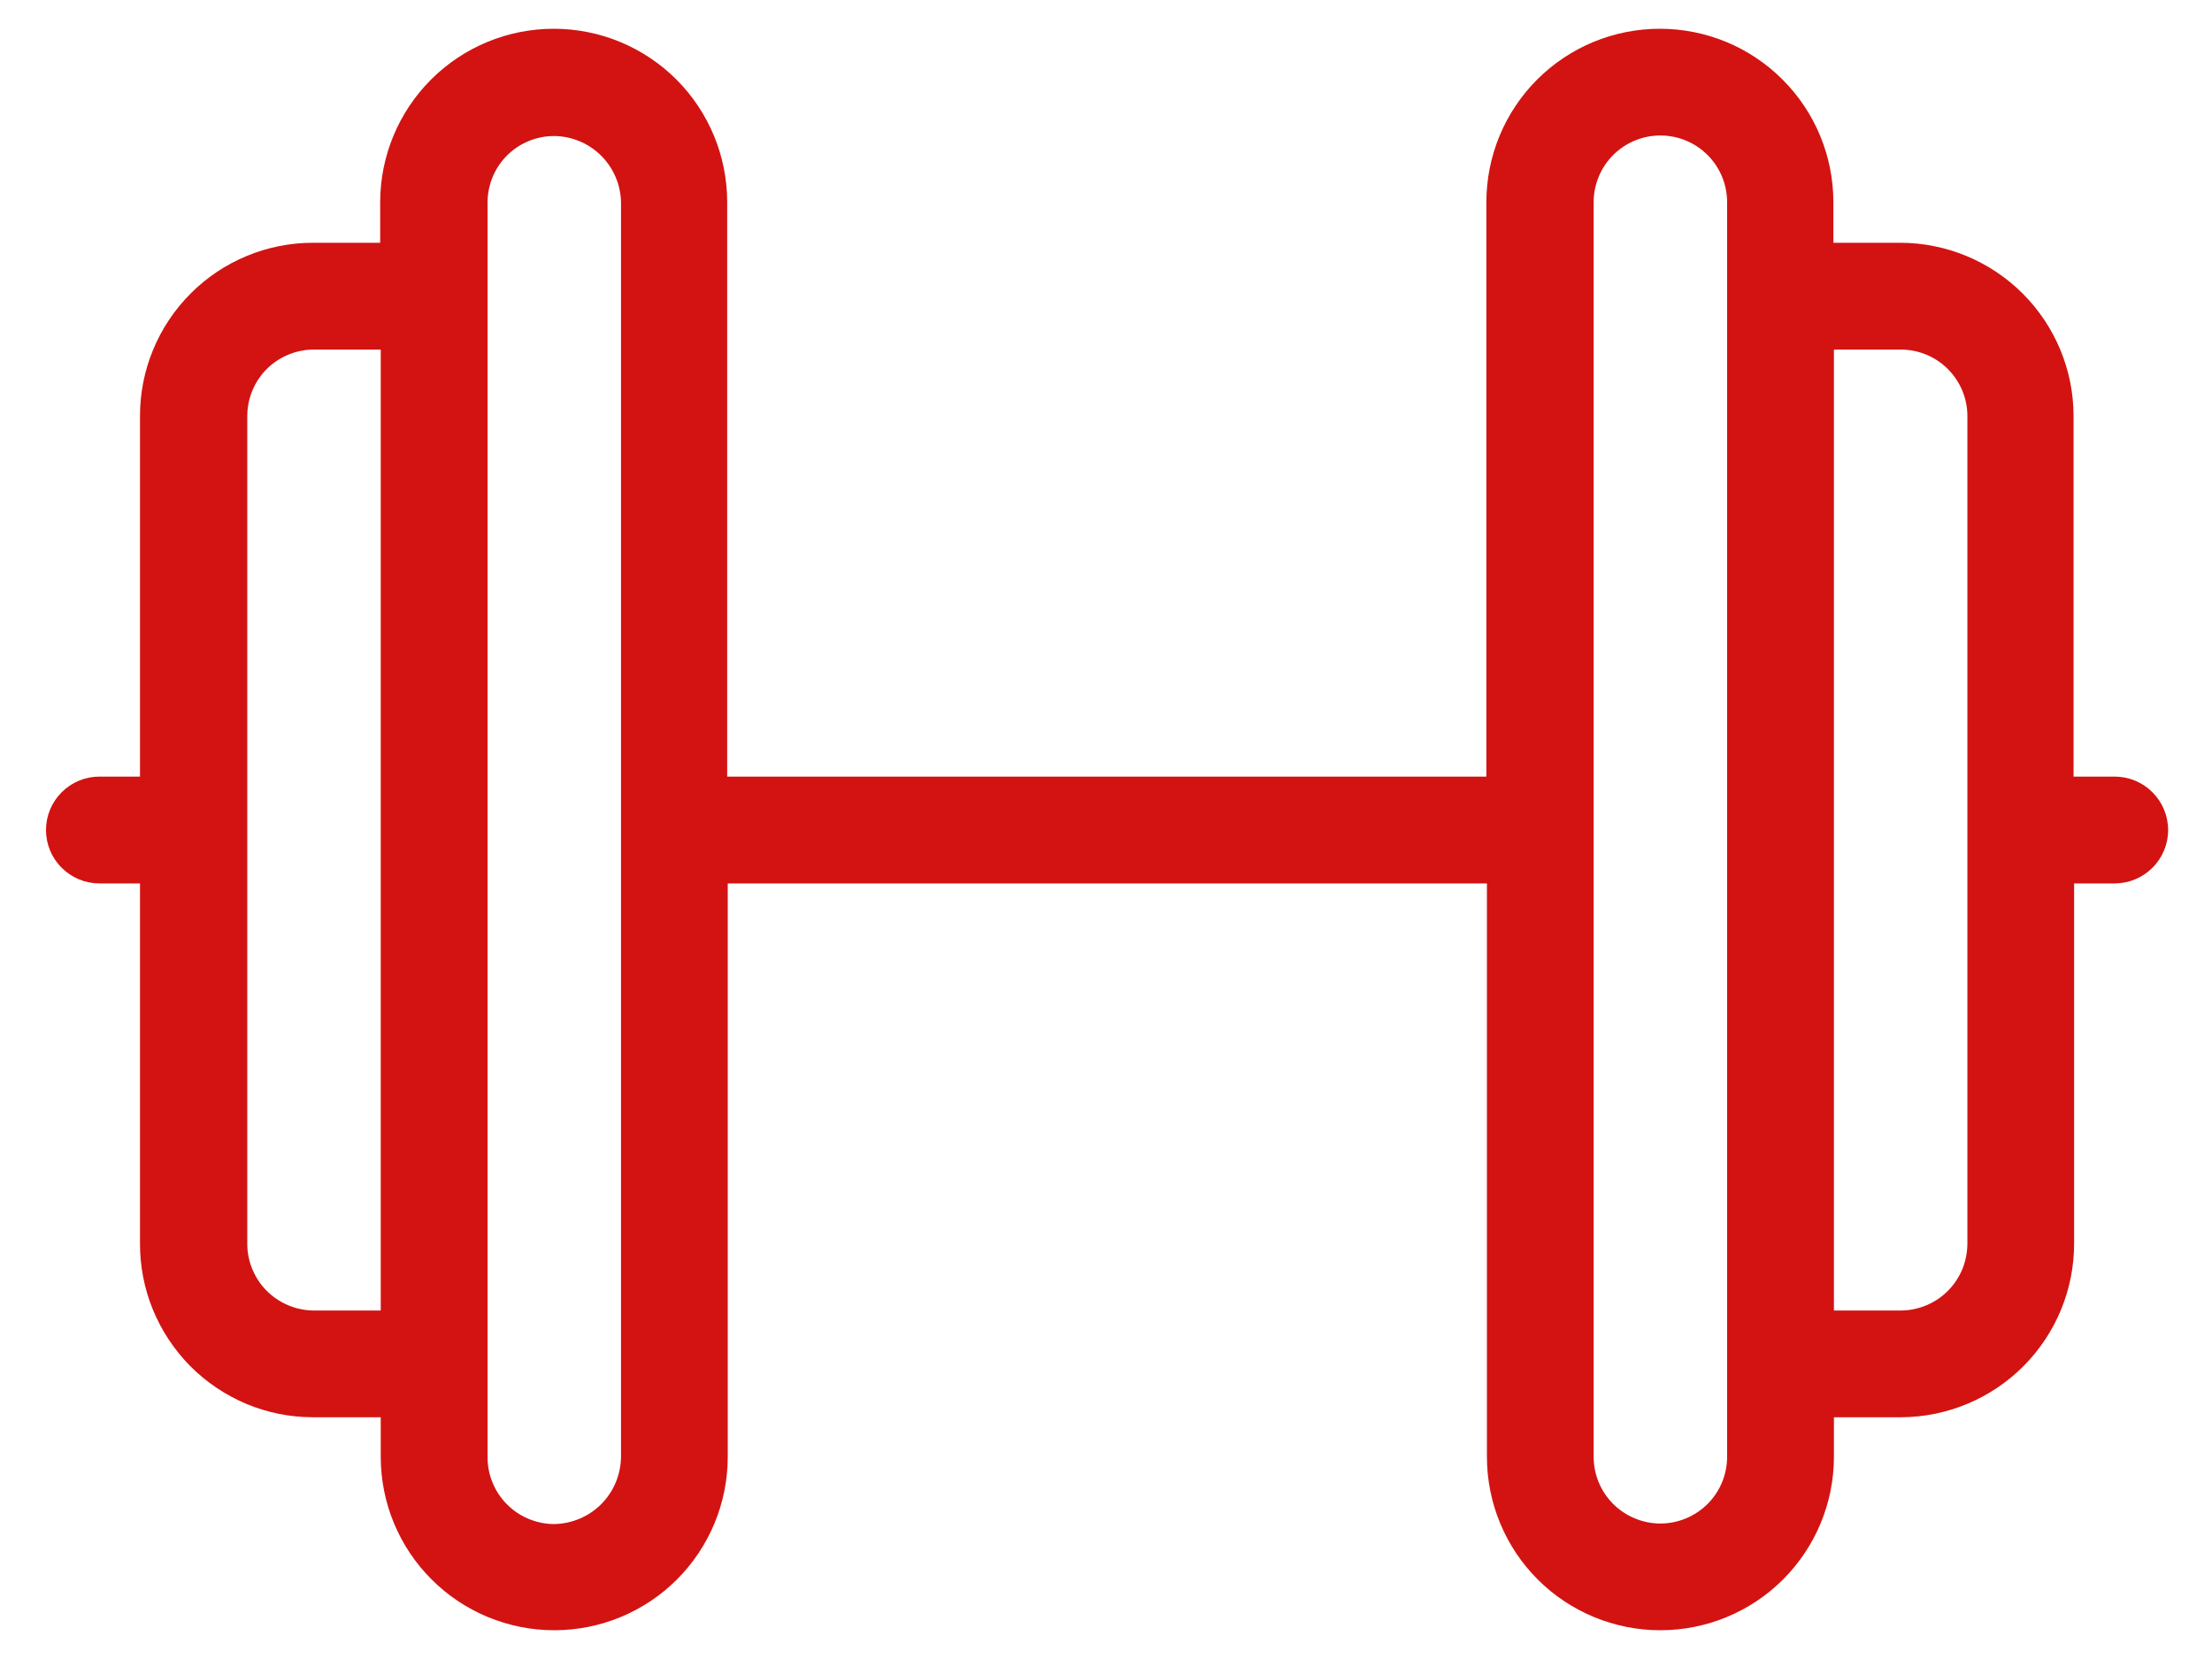 <svg width="24" height="18" viewBox="0 0 24 18" fill="none" xmlns="http://www.w3.org/2000/svg">
<g id="&#240;&#159;&#166;&#134; icon &#34;dumbbell&#34;">
<path id="Vector" d="M22.939 8.426H22.498V4.511C22.497 4.014 22.298 3.537 21.947 3.186C21.595 2.834 21.119 2.636 20.622 2.634H19.892V2.194C19.892 1.695 19.694 1.216 19.34 0.863C18.988 0.51 18.509 0.312 18.009 0.312C17.51 0.312 17.031 0.51 16.678 0.863C16.325 1.216 16.127 1.695 16.127 2.194V8.426H7.89V2.194C7.89 1.695 7.692 1.216 7.339 0.863C6.986 0.51 6.507 0.312 6.008 0.312C5.509 0.312 5.03 0.51 4.677 0.863C4.324 1.216 4.125 1.695 4.125 2.194V2.634H3.396C2.898 2.634 2.42 2.832 2.069 3.184C1.717 3.536 1.519 4.013 1.519 4.511V8.426H1.079C0.925 8.426 0.778 8.487 0.669 8.596C0.56 8.705 0.499 8.852 0.499 9.006C0.499 9.159 0.56 9.307 0.669 9.415C0.778 9.524 0.925 9.585 1.079 9.585H1.519V13.489C1.518 13.736 1.565 13.981 1.659 14.21C1.753 14.439 1.891 14.647 2.065 14.823C2.239 14.998 2.447 15.137 2.675 15.233C2.903 15.328 3.148 15.377 3.396 15.377H4.131V15.806C4.131 16.305 4.329 16.784 4.683 17.137C5.036 17.49 5.514 17.688 6.014 17.688C6.513 17.688 6.992 17.49 7.345 17.137C7.698 16.784 7.896 16.305 7.896 15.806V9.585H16.133V15.806C16.133 16.305 16.331 16.784 16.684 17.137C17.037 17.49 17.516 17.688 18.015 17.688C18.514 17.688 18.993 17.49 19.346 17.137C19.699 16.784 19.898 16.305 19.898 15.806V15.377H20.628C21.126 15.375 21.604 15.175 21.956 14.821C22.308 14.467 22.505 13.988 22.504 13.489V9.585H22.944C23.098 9.585 23.245 9.524 23.354 9.415C23.463 9.307 23.524 9.159 23.524 9.006C23.524 8.852 23.463 8.705 23.354 8.596C23.245 8.487 23.098 8.426 22.944 8.426H22.939ZM4.131 14.219H3.401C3.306 14.218 3.212 14.198 3.125 14.161C3.037 14.124 2.958 14.07 2.891 14.002C2.824 13.935 2.772 13.854 2.736 13.766C2.7 13.678 2.682 13.584 2.683 13.489V4.511C2.684 4.321 2.76 4.139 2.894 4.004C3.029 3.87 3.211 3.794 3.401 3.793H4.131V14.219ZM6.738 15.806C6.736 15.999 6.659 16.184 6.523 16.32C6.386 16.457 6.201 16.534 6.008 16.536C5.913 16.535 5.819 16.515 5.731 16.478C5.644 16.441 5.564 16.387 5.498 16.319C5.431 16.252 5.378 16.171 5.343 16.083C5.307 15.995 5.289 15.901 5.29 15.806V2.194C5.291 2.004 5.366 1.822 5.501 1.687C5.635 1.553 5.818 1.477 6.008 1.476C6.199 1.476 6.383 1.552 6.519 1.686C6.656 1.82 6.734 2.003 6.738 2.194V15.806ZM18.739 15.806C18.739 15.998 18.663 16.182 18.527 16.318C18.391 16.453 18.207 16.53 18.015 16.53C17.823 16.53 17.639 16.453 17.503 16.318C17.367 16.182 17.291 15.998 17.291 15.806V2.194C17.291 2.002 17.367 1.818 17.503 1.682C17.639 1.546 17.823 1.47 18.015 1.47C18.207 1.47 18.391 1.546 18.527 1.682C18.663 1.818 18.739 2.002 18.739 2.194V15.806ZM21.346 13.489C21.346 13.584 21.328 13.678 21.293 13.766C21.257 13.854 21.204 13.935 21.138 14.002C21.071 14.07 20.992 14.124 20.904 14.161C20.817 14.198 20.723 14.218 20.628 14.219H19.898V3.793H20.628C20.818 3.794 21 3.87 21.134 4.004C21.269 4.139 21.345 4.321 21.346 4.511V13.489Z" fill="#D21312"/>
</g>
</svg>
